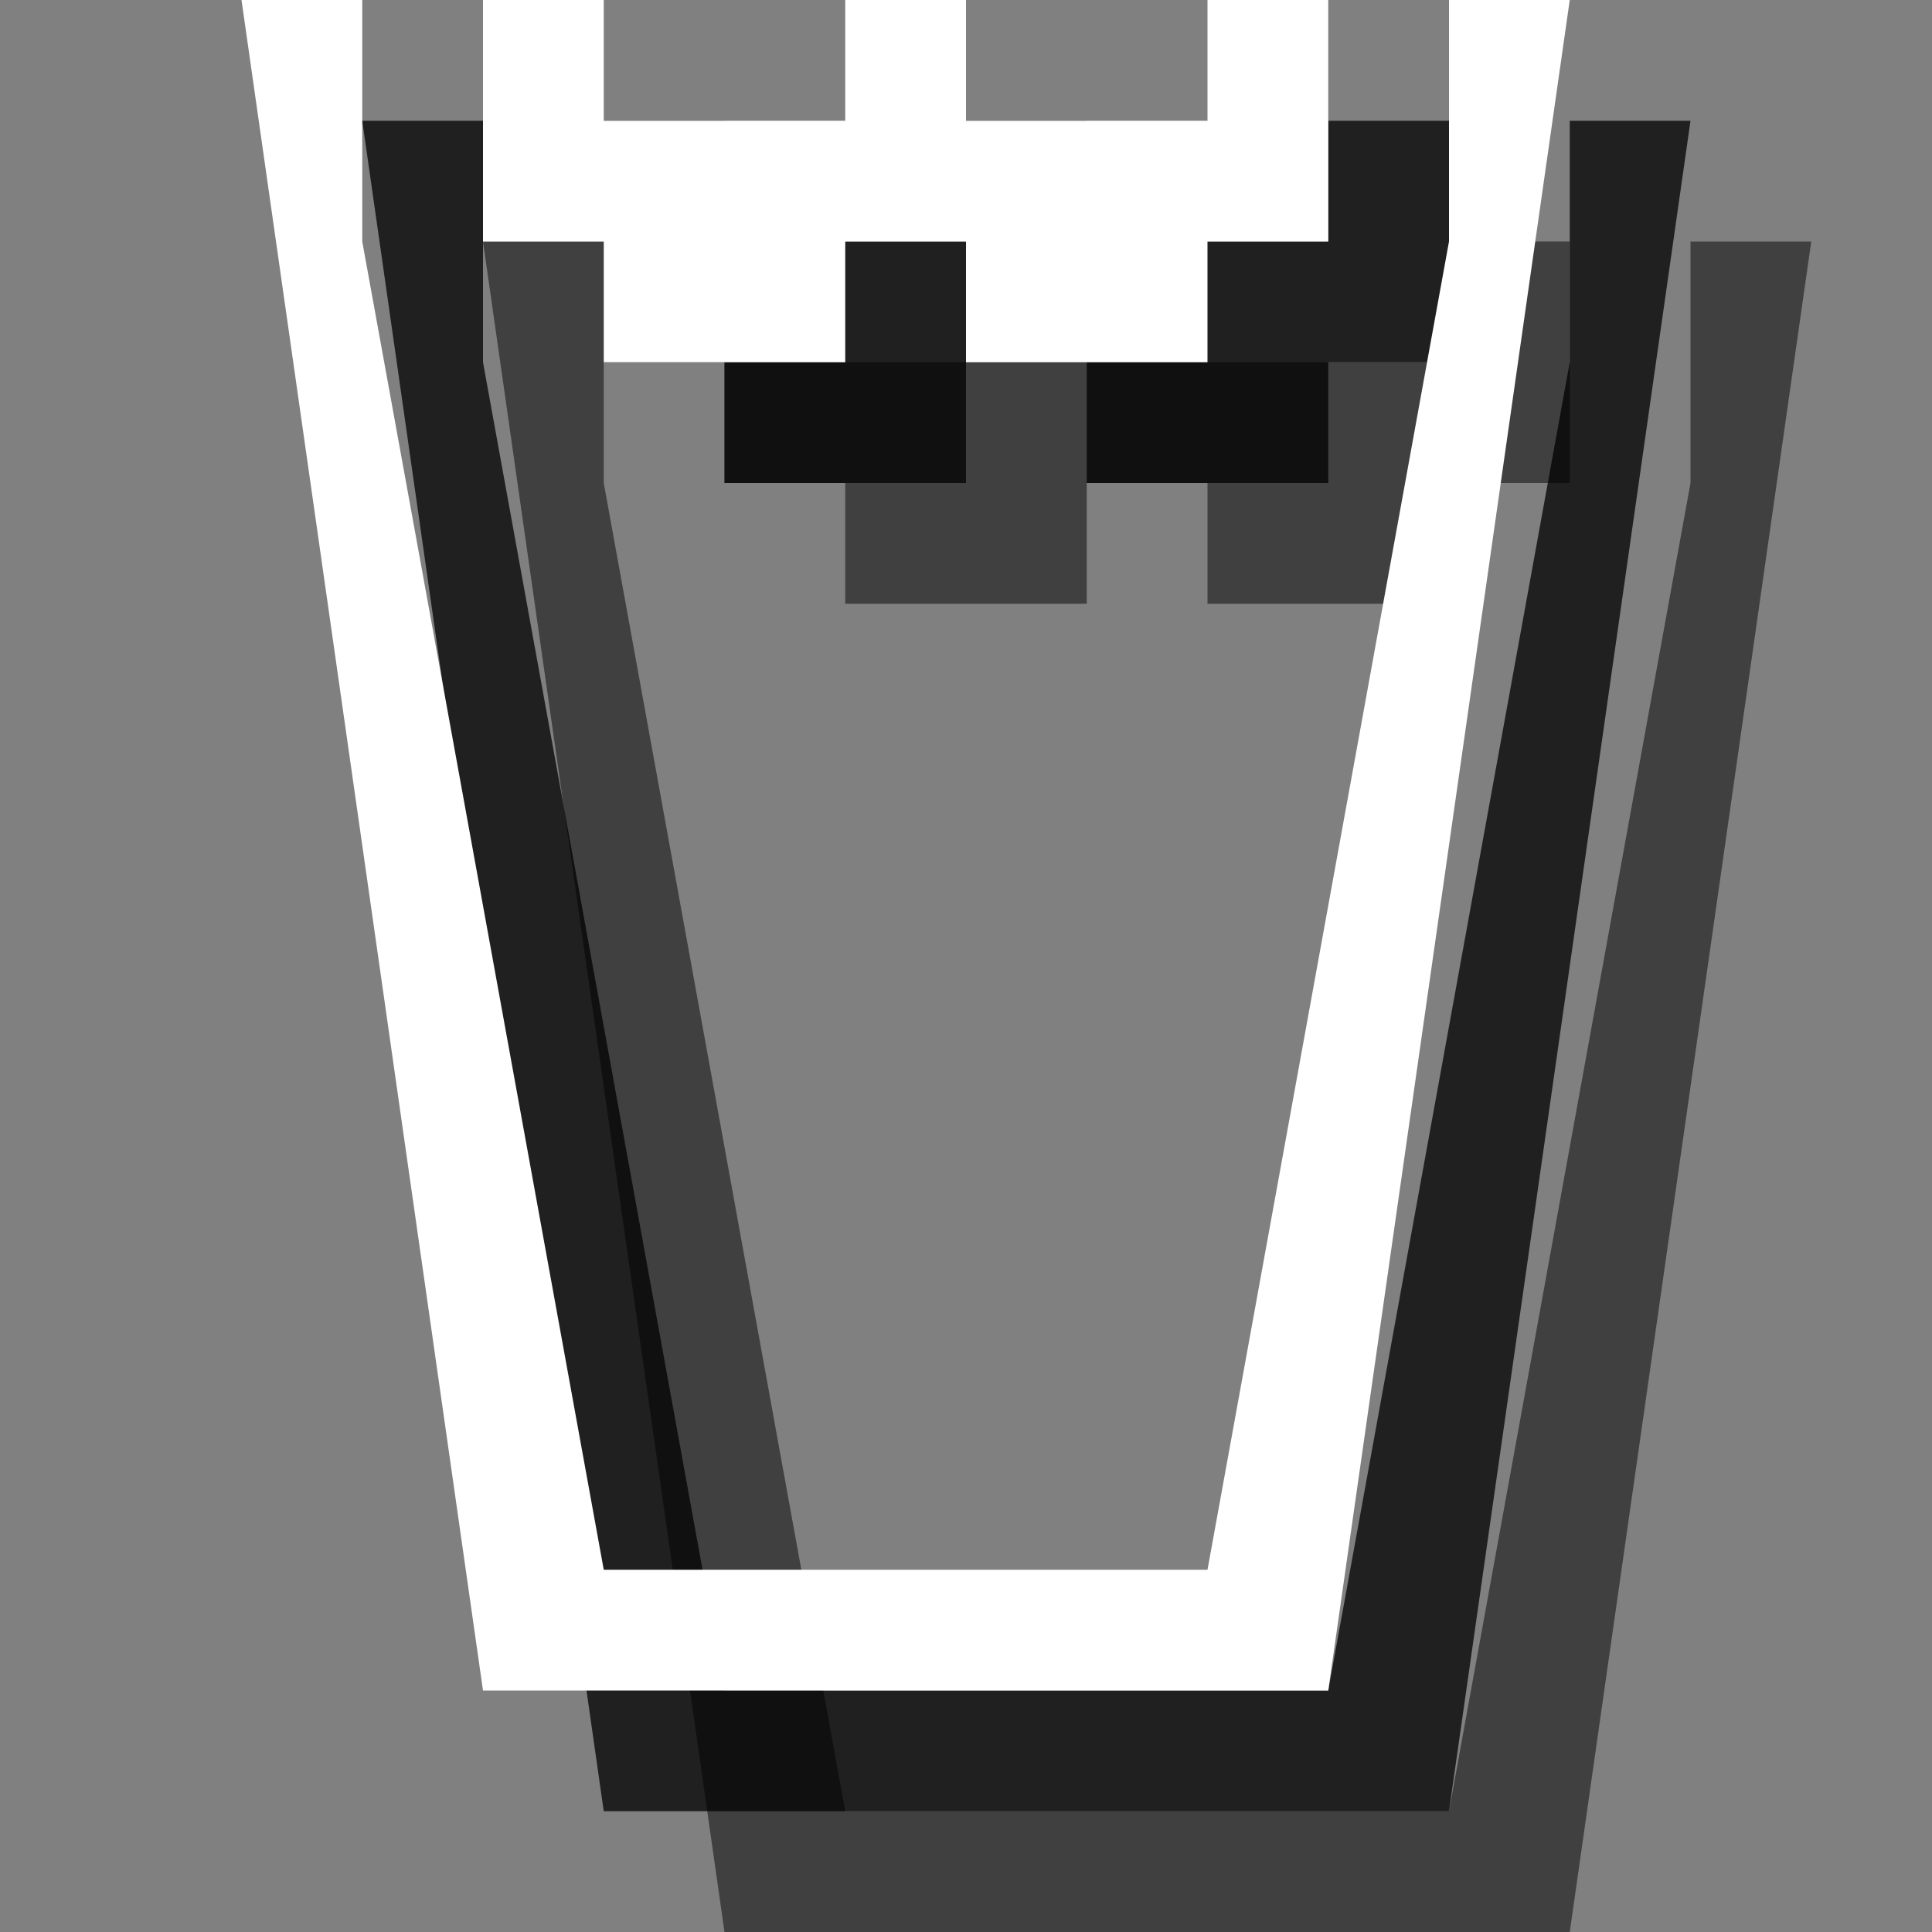 <?xml version="1.0" encoding="utf-8"?>
<!-- Generator: Adobe Illustrator 18.1.1, SVG Export Plug-In . SVG Version: 6.00 Build 0)  -->
<svg version="1.1" id="Icons" xmlns="http://www.w3.org/2000/svg" xmlns:xlink="http://www.w3.org/1999/xlink" x="0px" y="0px"
	 viewBox="0 0 16 16" enable-background="new 0 0 16 16" xml:space="preserve">
<rect x="0" y="0" width="16" height="16" fill="#808080" stroke="none"/>
<g opacity="0.5">
	<polygon points="13,2 12,2 12,3 10,3 10,2 9,2 9,3 7,3 7,2 6,2 6,4 7,4 7,5 9,5 9,4 10,4 10,5 12,5 12,4 13,4 13,3 	"/>
	<polygon points="4,2 5,2 5,4 7,15 12,15 14,4 14,2 15,2 13,16 6,16 	"/>
</g>
<g opacity="0.75">
	<polygon points="12,1 11,1 11,2 9,2 9,1 8,1 8,2 6,2 6,1 5,1 5,3 6,3 6,4 8,4 8,3 9,3 9,4 11,4 11,3 12,3 12,2 	"/>
	<polygon points="3,1 4,1 4,3 6,14 11,14 13,3 13,1 14,1 12,15 5,15 	"/>
</g>
<g>
	<polygon fill="#FFFFFF" points="11,0 10,0 10,1 8,1 8,0 7,0 7,1 5,1 5,0 4,0 4,2 5,2 5,3 7,3 7,2 8,2 8,3 10,3 10,2 11,2 11,1 	"/>
	<polygon fill="#FFFFFF" points="2,0 3,0 3,2 5,13 10,13 12,2 12,0 13,0 11,14 4,14 	"/>
</g>
</svg>

